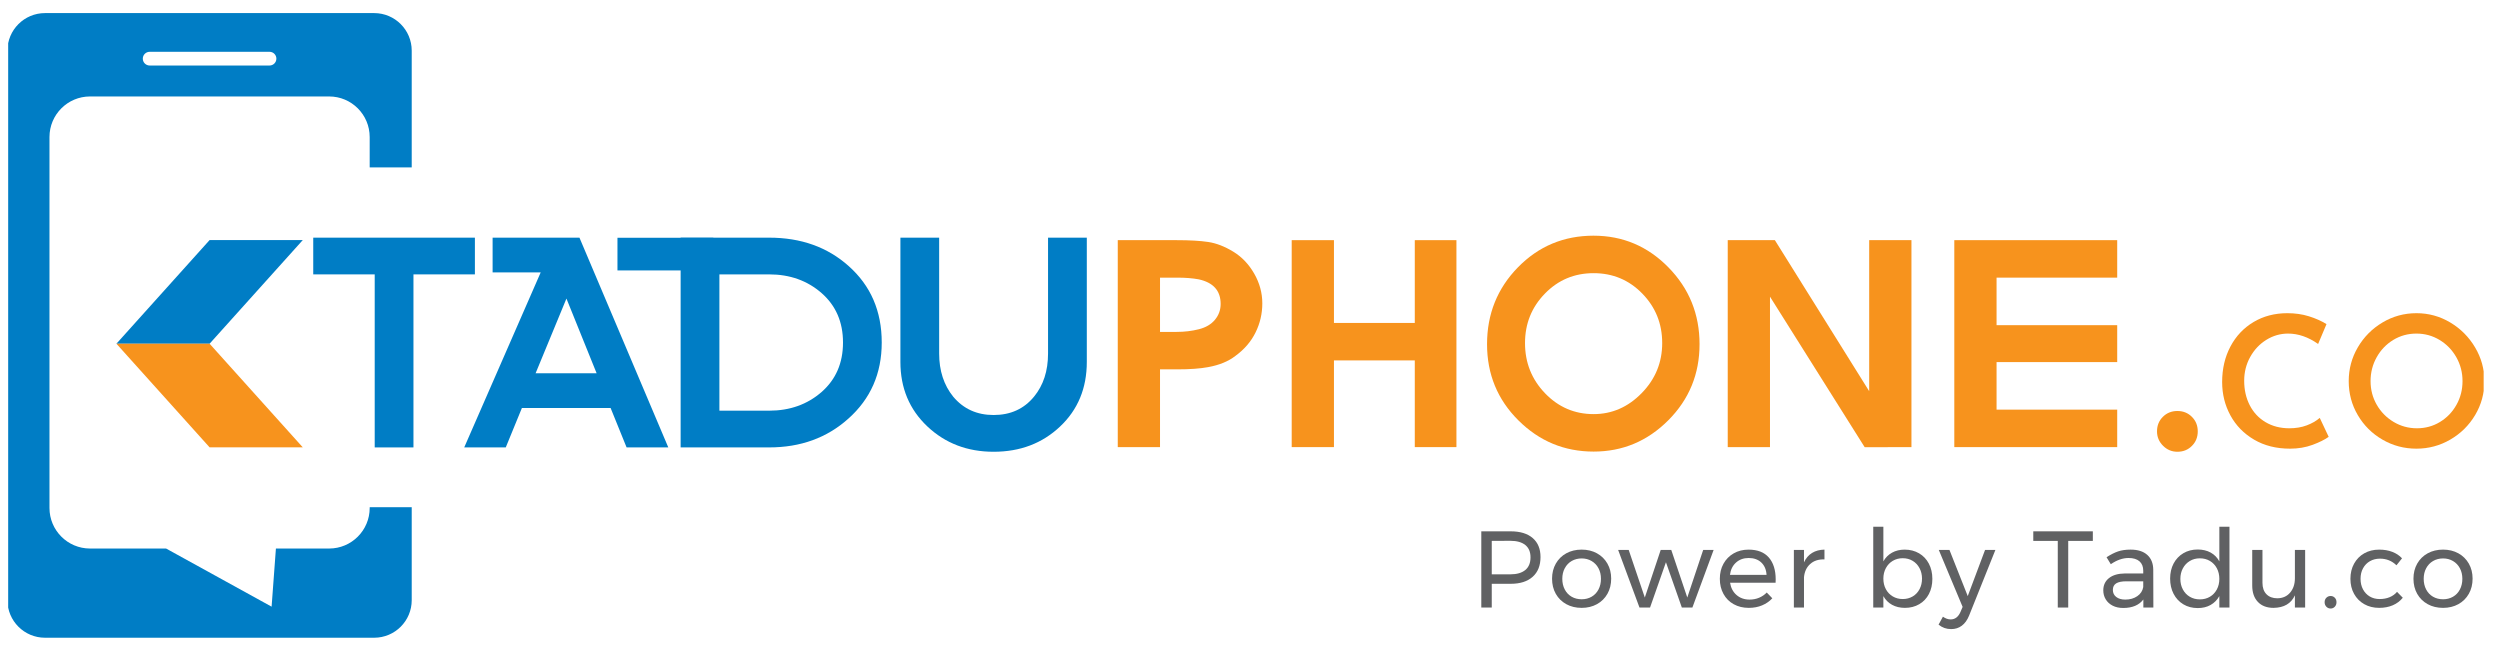 <?xml version="1.0" encoding="UTF-8" standalone="no"?><!-- Generator: Gravit.io --><svg xmlns="http://www.w3.org/2000/svg" xmlns:xlink="http://www.w3.org/1999/xlink" style="isolation:isolate" viewBox="0 0 612 158.4" width="612pt" height="158.4pt"><defs><clipPath id="_clipPath_281Tyeix1HkbbzEIkSTFUrKJdaLGZLwR"><rect width="612" height="158.4"/></clipPath></defs><g clip-path="url(#_clipPath_281Tyeix1HkbbzEIkSTFUrKJdaLGZLwR)"><g><clipPath id="_clipPath_unHRdEiG4r9pUZvKdAtSgJOdgYXC81eI"><path d=" M 2 189.2 L 608 189.2 L 608 -29.878 L 2 -29.878 L 2 189.2 L 2 189.2 Z " fill-rule="evenodd" fill="rgb(255,255,255)"/></clipPath><g clip-path="url(#_clipPath_unHRdEiG4r9pUZvKdAtSgJOdgYXC81eI)"><g><g><path d=" M 51.309 58.771 L 74.121 58.771 L 51.309 84.143 L 28.497 84.143 L 51.309 58.771 Z " fill-rule="evenodd" fill="rgb(0,125,197)"/><path d=" M 51.309 109.511 L 74.121 109.511 L 51.309 84.141 L 28.497 84.141 L 51.309 109.511 Z " fill-rule="evenodd" fill="rgb(247,147,29)"/><path d=" M 91.728 109.528 L 91.728 67.169 L 76.682 67.169 L 76.682 58.179 L 116.254 58.179 L 116.254 67.169 L 101.214 67.169 L 101.214 109.528 L 91.728 109.528 Z " fill-rule="evenodd" fill="rgb(0,125,197)"/><path d=" M 131.117 91.373 L 146.052 91.373 L 138.665 73.089 L 131.116 91.373 L 131.117 91.373 Z  M 113.641 109.528 L 132.364 66.68 L 120.591 66.68 L 120.591 58.179 L 141.85 58.179 L 163.599 109.528 L 153.39 109.528 L 149.479 99.881 L 127.761 99.881 L 123.809 109.528 L 113.641 109.528 L 113.641 109.528 Z " fill-rule="evenodd" fill="rgb(0,125,197)"/><path d=" M 176.109 67.169 L 176.109 100.533 L 188.291 100.533 C 193.357 100.533 197.639 99.005 201.129 95.955 C 204.614 92.902 206.367 88.871 206.367 83.851 C 206.367 78.836 204.614 74.804 201.129 71.749 C 197.639 68.698 193.357 67.169 188.291 67.169 L 176.109 67.169 Z  M 166.619 109.527 L 166.619 58.179 L 188.291 58.179 C 196.085 58.179 202.568 60.495 207.749 65.126 C 213.148 69.923 215.85 76.163 215.85 83.85 C 215.85 91.429 213.123 97.642 207.665 102.493 C 202.435 107.185 195.978 109.526 188.291 109.526 L 166.619 109.526 L 166.619 109.527 Z " fill-rule="evenodd" fill="rgb(0,125,197)"/><path d=" M 220.419 88.594 L 220.419 58.179 L 229.905 58.179 L 229.905 86.55 C 229.905 90.751 231.053 94.262 233.341 97.101 C 235.851 100.095 239.144 101.595 243.238 101.595 C 247.378 101.595 250.68 100.095 253.129 97.101 C 255.419 94.317 256.561 90.802 256.561 86.55 L 256.561 58.179 L 266.051 58.179 L 266.051 88.594 C 266.051 95.027 263.867 100.306 259.504 104.414 C 255.144 108.537 249.719 110.591 243.238 110.591 C 236.802 110.591 231.394 108.52 227.006 104.379 C 222.617 100.234 220.419 94.978 220.419 88.595 L 220.419 88.594 Z " fill-rule="evenodd" fill="rgb(0,125,197)"/><path d=" M 36.637 12.681 L 65.98 12.681 C 66.906 12.681 67.658 13.432 67.658 14.361 C 67.658 15.287 66.905 16.039 65.98 16.039 L 36.637 16.039 C 35.711 16.039 34.959 15.287 34.959 14.361 C 34.959 13.432 35.711 12.681 36.637 12.681 Z  M 90.501 124.169 L 90.501 124.35 C 90.501 129.833 86.057 134.28 80.572 134.28 L 67.544 134.28 L 66.488 148.512 L 40.658 134.28 L 22.042 134.28 C 16.559 134.28 12.112 129.833 12.112 124.35 L 12.112 33.549 C 12.112 28.06 16.559 23.613 22.042 23.613 L 80.57 23.613 C 86.055 23.613 90.499 28.06 90.499 33.549 L 90.499 40.973 L 100.789 40.973 L 100.789 12.403 C 100.789 7.32 96.673 3.204 91.591 3.204 L 11.019 3.204 C 5.939 3.204 1.821 7.32 1.821 12.403 L 1.821 146.923 C 1.821 152.002 5.939 156.116 11.019 156.116 L 91.591 156.116 C 96.673 156.116 100.789 152.001 100.789 146.923 L 100.789 124.168 L 90.499 124.168 L 90.501 124.169 Z " fill-rule="evenodd" fill="rgb(0,125,197)"/><path d=" M 528.036 105.603 C 528.036 104.185 528.509 102.997 529.464 102.046 C 530.419 101.092 531.604 100.611 533.026 100.611 C 534.441 100.611 535.631 101.092 536.579 102.046 C 537.535 102.997 538.011 104.184 538.011 105.603 C 538.011 107.022 537.535 108.206 536.579 109.156 C 535.631 110.117 534.441 110.591 533.026 110.591 C 531.662 110.591 530.49 110.101 529.508 109.119 C 528.529 108.137 528.036 106.969 528.036 105.603 L 528.036 105.603 Z " fill-rule="evenodd" fill="rgb(247,147,29)"/><path d=" M 174.625 66.2 L 151.155 66.2 L 151.155 58.205 L 174.625 58.205 L 174.625 66.2 Z " fill-rule="evenodd" fill="rgb(0,125,197)"/><path d=" M 283.973 81.25 L 285.774 81.25 L 288.025 81.25 C 289.97 81.25 291.795 81.028 293.494 80.595 C 295.19 80.165 296.506 79.391 297.429 78.267 C 298.352 77.152 298.815 75.862 298.815 74.402 C 298.815 71.162 297.016 69.153 293.418 68.378 C 291.921 68.103 290.171 67.966 288.17 67.966 L 283.973 67.966 L 283.973 81.251 L 283.973 81.25 Z  M 283.973 109.454 L 273.628 109.454 L 273.628 58.791 L 288.025 58.791 C 291.22 58.791 293.809 58.94 295.779 59.237 C 297.753 59.535 299.79 60.32 301.891 61.601 C 303.99 62.876 305.703 64.67 307.025 66.972 C 308.349 69.276 309.013 71.709 309.013 74.265 C 309.013 76.775 308.461 79.147 307.36 81.385 C 306.261 83.621 304.612 85.538 302.414 87.136 C 300.713 88.461 298.491 89.372 295.741 89.874 C 293.796 90.237 291.27 90.42 288.17 90.42 L 285.922 90.42 L 283.973 90.42 L 283.973 109.455 L 283.973 109.454 Z " fill-rule="evenodd" fill="rgb(247,147,29)"/><path d=" M 316.208 109.453 L 316.208 58.79 L 326.551 58.79 L 326.551 79.056 L 346.339 79.056 L 346.339 58.79 L 356.535 58.79 L 356.535 109.453 L 346.339 109.453 L 346.339 88.227 L 326.551 88.227 L 326.551 109.453 L 316.208 109.453 Z " fill-rule="evenodd" fill="rgb(247,147,29)"/><path d=" M 581.831 99.092 C 582.84 100.845 584.215 102.243 585.954 103.283 C 587.694 104.324 589.604 104.843 591.682 104.843 C 593.734 104.843 595.604 104.33 597.298 103.304 C 598.995 102.278 600.338 100.883 601.333 99.114 C 602.331 97.346 602.825 95.407 602.825 93.298 C 602.825 91.188 602.321 89.24 601.313 87.458 C 600.301 85.673 598.932 84.263 597.21 83.221 C 595.487 82.181 593.599 81.661 591.549 81.661 C 589.469 81.661 587.574 82.18 585.865 83.221 C 584.158 84.263 582.802 85.673 581.807 87.458 C 580.812 89.24 580.314 91.187 580.314 93.298 C 580.314 95.407 580.822 97.339 581.831 99.093 L 581.831 99.092 Z  M 577.195 85.027 C 578.681 82.486 580.694 80.458 583.237 78.942 C 585.777 77.428 588.548 76.668 591.55 76.668 C 594.52 76.668 597.277 77.428 599.82 78.942 C 602.361 80.458 604.389 82.493 605.905 85.05 C 607.419 87.606 608.178 90.353 608.178 93.297 C 608.178 96.296 607.426 99.06 605.924 101.587 C 604.426 104.113 602.398 106.12 599.842 107.607 C 597.283 109.093 594.519 109.833 591.549 109.833 C 588.547 109.833 585.776 109.1 583.236 107.627 C 580.693 106.156 578.68 104.159 577.195 101.633 C 575.706 99.108 574.966 96.329 574.966 93.298 C 574.966 90.326 575.706 87.567 577.195 85.028 L 577.195 85.027 Z " fill-rule="evenodd" fill="rgb(247,147,29)"/><path d=" M 390.115 66.871 C 385.416 66.871 381.443 68.535 378.199 71.868 C 374.947 75.2 373.324 79.239 373.324 83.984 C 373.324 88.777 374.96 92.874 378.231 96.277 C 381.507 99.675 385.466 101.373 390.115 101.373 C 394.612 101.373 398.537 99.662 401.883 96.238 C 405.233 92.816 406.906 88.731 406.906 83.984 C 406.906 79.239 405.283 75.2 402.033 71.868 C 398.785 68.535 394.811 66.871 390.115 66.871 L 390.115 66.871 Z  M 390.115 57.696 C 397.26 57.696 403.369 60.285 408.44 65.466 C 413.516 70.646 416.049 76.911 416.049 84.258 C 416.049 91.559 413.5 97.768 408.404 102.88 C 403.306 107.995 397.21 110.547 390.114 110.547 C 382.969 110.547 376.835 108.005 371.713 102.915 C 366.59 97.825 364.029 91.607 364.029 84.257 C 364.029 76.866 366.552 70.587 371.601 65.431 C 376.647 60.276 382.817 57.694 390.115 57.694 L 390.115 57.696 Z " fill-rule="evenodd" fill="rgb(247,147,29)"/><path d=" M 373.388 139.543 C 374.242 138.842 374.668 137.806 374.668 136.437 C 374.668 135.105 374.242 134.097 373.388 133.415 C 372.538 132.728 371.312 132.388 369.708 132.388 L 365.182 132.413 L 365.182 140.597 L 369.708 140.597 C 371.311 140.597 372.538 140.245 373.388 139.543 L 373.388 139.543 Z  M 375.214 131.721 C 376.484 132.822 377.118 134.37 377.118 136.359 C 377.118 138.438 376.481 140.051 375.2 141.196 C 373.922 142.344 372.124 142.914 369.818 142.914 L 365.182 142.914 L 365.182 148.725 L 362.622 148.725 L 362.622 130.07 L 369.818 130.07 C 372.146 130.07 373.942 130.621 375.215 131.722 L 375.214 131.721 Z " fill-rule="evenodd" fill="rgb(96,97,99)"/><path d=" M 383.05 139.115 C 382.649 139.872 382.45 140.729 382.45 141.69 C 382.45 142.667 382.649 143.536 383.05 144.3 C 383.449 145.066 384.008 145.656 384.729 146.075 C 385.451 146.492 386.27 146.701 387.196 146.701 C 388.099 146.701 388.913 146.493 389.634 146.075 C 390.354 145.656 390.913 145.066 391.313 144.3 C 391.713 143.536 391.914 142.667 391.914 141.69 C 391.914 140.729 391.713 139.872 391.313 139.115 C 390.913 138.361 390.354 137.772 389.634 137.344 C 388.913 136.918 388.1 136.703 387.196 136.703 C 385.429 136.703 383.886 137.535 383.051 139.115 L 383.05 139.115 Z  M 390.939 135.451 C 392.033 136.055 392.884 136.896 393.498 137.973 C 394.111 139.047 394.418 140.276 394.418 141.663 C 394.418 143.047 394.111 144.283 393.498 145.367 C 392.884 146.45 392.033 147.295 390.939 147.898 C 389.845 148.502 388.598 148.806 387.195 148.806 C 385.772 148.806 384.517 148.503 383.423 147.898 C 382.329 147.295 381.478 146.455 380.864 145.38 C 380.254 144.306 379.944 143.067 379.944 141.663 C 379.944 140.276 380.254 139.047 380.864 137.973 C 381.478 136.896 382.329 136.055 383.423 135.451 C 384.517 134.848 385.772 134.545 387.195 134.545 C 388.598 134.545 389.845 134.848 390.939 135.451 L 390.939 135.451 Z " fill-rule="evenodd" fill="rgb(96,97,99)"/><path d=" M 396.122 134.626 L 398.707 134.626 L 402.651 146.275 L 406.541 134.626 L 409.126 134.626 L 413.047 146.275 L 416.939 134.626 L 419.495 134.626 L 414.297 148.725 L 411.713 148.725 L 407.822 137.638 L 403.931 148.725 L 401.345 148.725 L 396.122 134.626 Z " fill-rule="evenodd" fill="rgb(96,97,99)"/><path d=" M 432.45 140.729 C 432.379 139.452 431.95 138.443 431.17 137.704 C 430.387 136.966 429.359 136.599 428.079 136.599 C 426.833 136.599 425.801 136.97 424.974 137.717 C 424.147 138.464 423.655 139.469 423.495 140.729 L 432.45 140.729 Z  M 433.009 136.477 C 434.127 137.767 434.689 139.558 434.689 141.849 C 434.689 142.204 434.682 142.472 434.663 142.65 L 423.521 142.65 C 423.716 143.91 424.245 144.916 425.106 145.661 C 425.968 146.407 427.03 146.781 428.292 146.781 C 429.127 146.781 429.904 146.63 430.623 146.328 C 431.344 146.027 431.969 145.601 432.502 145.049 L 433.861 146.462 C 433.17 147.208 432.331 147.785 431.357 148.194 C 430.376 148.603 429.295 148.806 428.106 148.806 C 426.719 148.806 425.489 148.511 424.414 147.913 C 423.336 147.319 422.503 146.481 421.908 145.395 C 421.312 144.314 421.015 143.078 421.015 141.691 C 421.015 140.305 421.312 139.075 421.908 138.001 C 422.503 136.925 423.332 136.082 424.401 135.467 C 425.467 134.854 426.683 134.548 428.051 134.548 C 430.238 134.548 431.89 135.192 433.008 136.479 L 433.009 136.477 Z " fill-rule="evenodd" fill="rgb(96,97,99)"/><path d=" M 443.59 135.359 C 444.446 134.835 445.456 134.565 446.629 134.545 L 446.629 136.945 C 445.191 136.891 444.026 137.265 443.137 138.066 C 442.25 138.863 441.745 139.938 441.617 141.289 L 441.617 148.725 L 439.139 148.725 L 439.139 134.623 L 441.617 134.623 L 441.617 137.662 C 442.079 136.65 442.739 135.883 443.59 135.358 L 443.59 135.359 Z " fill-rule="evenodd" fill="rgb(96,97,99)"/><path d=" M 468.23 146.007 C 468.951 145.581 469.51 144.985 469.909 144.221 C 470.309 143.458 470.51 142.597 470.51 141.636 C 470.51 140.696 470.302 139.84 469.896 139.077 C 469.489 138.314 468.928 137.717 468.218 137.293 C 467.506 136.865 466.697 136.652 465.792 136.652 C 464.884 136.652 464.073 136.865 463.353 137.293 C 462.635 137.716 462.068 138.314 461.66 139.077 C 461.252 139.84 461.047 140.696 461.047 141.636 C 461.047 142.613 461.252 143.48 461.66 144.234 C 462.067 144.99 462.635 145.581 463.353 146.007 C 464.074 146.431 464.885 146.645 465.792 146.645 C 466.696 146.645 467.51 146.431 468.231 146.007 L 468.23 146.007 Z  M 469.79 135.452 C 470.819 136.056 471.62 136.901 472.188 137.984 C 472.757 139.067 473.041 140.309 473.041 141.718 C 473.041 143.101 472.761 144.333 472.202 145.408 C 471.643 146.482 470.852 147.317 469.83 147.91 C 468.808 148.507 467.641 148.805 466.325 148.805 C 465.135 148.805 464.085 148.556 463.178 148.058 C 462.275 147.561 461.562 146.851 461.048 145.928 L 461.048 148.725 L 458.571 148.725 L 458.571 128.95 L 461.048 128.95 L 461.048 137.426 C 461.562 136.502 462.27 135.791 463.165 135.294 C 464.065 134.794 465.098 134.547 466.272 134.547 C 467.585 134.547 468.76 134.85 469.79 135.453 L 469.79 135.452 Z " fill-rule="evenodd" fill="rgb(96,97,99)"/><path d=" M 480.249 153.175 C 479.515 153.726 478.647 154.004 477.652 154.004 C 477.048 154.004 476.498 153.911 476 153.734 C 475.503 153.557 475.023 153.284 474.561 152.91 L 475.627 150.964 C 476.249 151.411 476.881 151.632 477.521 151.632 C 478.586 151.632 479.387 151.028 479.919 149.817 L 480.451 148.568 L 474.615 134.626 L 477.228 134.626 L 481.703 145.926 L 485.942 134.626 L 488.473 134.626 L 482.024 150.725 C 481.581 151.809 480.987 152.625 480.249 153.175 L 480.249 153.175 Z " fill-rule="evenodd" fill="rgb(96,97,99)"/><path d=" M 497.748 130.069 L 512.326 130.069 L 512.326 132.415 L 506.302 132.415 L 506.302 148.726 L 503.743 148.726 L 503.743 132.415 L 497.748 132.415 L 497.748 130.069 Z " fill-rule="evenodd" fill="rgb(96,97,99)"/><path d=" M 523.213 145.939 C 524.021 145.38 524.504 144.639 524.665 143.716 L 524.665 142.302 L 520.534 142.302 C 519.413 142.302 518.584 142.471 518.042 142.807 C 517.5 143.148 517.228 143.68 517.228 144.408 C 517.228 145.138 517.505 145.712 518.056 146.139 C 518.607 146.567 519.342 146.78 520.267 146.78 C 521.424 146.78 522.403 146.499 523.212 145.939 L 523.213 145.939 Z  M 524.692 148.726 L 524.692 146.753 C 523.644 148.138 522.001 148.832 519.761 148.832 C 518.784 148.832 517.926 148.647 517.189 148.273 C 516.451 147.899 515.884 147.384 515.484 146.726 C 515.084 146.07 514.884 145.331 514.884 144.513 C 514.884 143.253 515.351 142.254 516.284 141.514 C 517.217 140.779 518.516 140.4 520.19 140.383 L 524.666 140.383 L 524.666 139.718 C 524.666 138.723 524.361 137.953 523.747 137.411 C 523.133 136.869 522.243 136.597 521.068 136.597 C 519.646 136.597 518.198 137.104 516.724 138.116 L 515.685 136.412 C 516.697 135.755 517.634 135.278 518.496 134.987 C 519.359 134.694 520.384 134.545 521.574 134.545 C 523.333 134.545 524.692 134.977 525.654 135.84 C 526.611 136.7 527.099 137.904 527.116 139.451 L 527.143 148.726 L 524.691 148.726 L 524.692 148.726 Z " fill-rule="evenodd" fill="rgb(96,97,99)"/><path d=" M 540.987 146.086 C 541.708 145.66 542.272 145.064 542.682 144.3 C 543.09 143.537 543.294 142.675 543.294 141.716 C 543.294 140.741 543.09 139.867 542.682 139.104 C 542.272 138.342 541.708 137.747 540.987 137.318 C 540.269 136.891 539.448 136.679 538.524 136.679 C 537.6 136.679 536.777 136.895 536.06 137.334 C 535.338 137.767 534.774 138.366 534.366 139.13 C 533.957 139.894 533.753 140.756 533.753 141.716 C 533.753 142.676 533.957 143.537 534.366 144.3 C 534.774 145.065 535.338 145.66 536.06 146.086 C 536.778 146.513 537.6 146.727 538.524 146.727 C 539.448 146.727 540.269 146.513 540.987 146.086 Z  M 545.772 128.951 L 545.772 148.724 L 543.294 148.724 L 543.294 145.927 C 542.763 146.87 542.047 147.591 541.149 148.098 C 540.252 148.605 539.208 148.856 538.017 148.856 C 536.685 148.856 535.507 148.552 534.487 147.938 C 533.465 147.326 532.671 146.473 532.099 145.38 C 531.531 144.287 531.248 143.039 531.248 141.635 C 531.248 140.248 531.531 139.019 532.099 137.942 C 532.67 136.869 533.464 136.03 534.487 135.426 C 535.507 134.823 536.676 134.519 537.992 134.519 C 539.199 134.519 540.257 134.766 541.164 135.263 C 542.07 135.762 542.783 136.483 543.296 137.424 L 543.296 128.95 L 545.774 128.95 L 545.772 128.951 Z " fill-rule="evenodd" fill="rgb(96,97,99)"/><path d=" M 564.298 134.626 L 564.298 148.725 L 561.792 148.725 L 561.792 145.739 C 560.869 147.749 559.128 148.768 556.568 148.805 C 554.936 148.805 553.655 148.322 552.732 147.35 C 551.806 146.384 551.345 145.047 551.345 143.342 L 551.345 134.626 L 553.85 134.626 L 553.85 142.675 C 553.85 143.867 554.173 144.794 554.823 145.459 C 555.474 146.126 556.366 146.46 557.503 146.46 C 558.816 146.443 559.86 145.975 560.631 145.061 C 561.405 144.146 561.792 142.978 561.792 141.555 L 561.792 134.625 L 564.298 134.625 L 564.298 134.626 Z " fill-rule="evenodd" fill="rgb(96,97,99)"/><path d=" M 571.559 146.327 C 571.836 146.61 571.972 146.975 571.972 147.418 C 571.972 147.864 571.836 148.232 571.559 148.526 C 571.283 148.819 570.943 148.965 570.533 148.965 C 570.123 148.965 569.779 148.819 569.494 148.526 C 569.211 148.232 569.068 147.864 569.068 147.418 C 569.068 146.975 569.211 146.61 569.494 146.327 C 569.779 146.043 570.123 145.9 570.533 145.9 C 570.943 145.9 571.283 146.043 571.559 146.327 Z " fill-rule="evenodd" fill="rgb(96,97,99)"/><path d=" M 582.634 136.758 C 581.71 136.758 580.888 136.962 580.169 137.371 C 579.448 137.779 578.884 138.357 578.477 139.105 C 578.066 139.849 577.862 140.712 577.862 141.69 C 577.862 142.667 578.061 143.529 578.462 144.274 C 578.862 145.021 579.413 145.603 580.113 146.021 C 580.817 146.436 581.621 146.647 582.526 146.647 C 583.432 146.647 584.247 146.497 584.978 146.194 C 585.708 145.891 586.311 145.458 586.789 144.887 L 588.203 146.327 C 587.562 147.124 586.749 147.74 585.764 148.166 C 584.778 148.593 583.664 148.804 582.418 148.804 C 581.051 148.804 579.832 148.504 578.768 147.898 C 577.699 147.295 576.871 146.455 576.277 145.38 C 575.68 144.307 575.384 143.076 575.384 141.69 C 575.384 140.303 575.679 139.066 576.277 137.985 C 576.872 136.901 577.7 136.057 578.768 135.451 C 579.832 134.848 581.051 134.548 582.418 134.548 C 583.608 134.548 584.681 134.728 585.628 135.094 C 586.58 135.455 587.376 135.984 588.017 136.678 L 586.655 138.383 C 585.535 137.299 584.193 136.758 582.632 136.758 L 582.634 136.758 Z " fill-rule="evenodd" fill="rgb(96,97,99)"/><path d=" M 595.6 137.345 C 594.879 137.772 594.32 138.361 593.922 139.116 C 593.522 139.873 593.321 140.73 593.321 141.691 C 593.321 142.668 593.522 143.537 593.922 144.301 C 594.32 145.067 594.879 145.657 595.6 146.076 C 596.321 146.493 597.141 146.702 598.066 146.702 C 598.97 146.702 599.784 146.494 600.505 146.076 C 601.224 145.657 601.786 145.067 602.184 144.301 C 602.584 143.537 602.785 142.668 602.785 141.691 C 602.785 140.73 602.584 139.873 602.184 139.116 C 601.786 138.362 601.224 137.773 600.505 137.345 C 599.784 136.919 598.971 136.704 598.066 136.704 C 597.141 136.704 596.321 136.919 595.6 137.345 Z  M 601.812 135.451 C 602.903 136.055 603.754 136.896 604.369 137.973 C 604.982 139.047 605.29 140.276 605.29 141.663 C 605.29 143.047 604.982 144.283 604.369 145.367 C 603.754 146.45 602.903 147.295 601.812 147.898 C 600.718 148.502 599.469 148.806 598.066 148.806 C 596.644 148.806 595.388 148.503 594.296 147.898 C 593.202 147.295 592.35 146.455 591.734 145.38 C 591.125 144.306 590.815 143.067 590.815 141.663 C 590.815 140.276 591.125 139.047 591.734 137.973 C 592.349 136.896 593.201 136.055 594.296 135.451 C 595.387 134.848 596.644 134.545 598.066 134.545 C 599.47 134.545 600.718 134.848 601.812 135.451 L 601.812 135.451 Z " fill-rule="evenodd" fill="rgb(96,97,99)"/><path d=" M 422.948 109.453 L 422.948 58.79 L 434.488 58.79 L 457.576 95.763 L 457.576 58.79 L 467.923 58.79 L 467.923 109.453 L 456.477 109.479 L 433.292 72.623 L 433.292 109.453 L 422.948 109.453 Z " fill-rule="evenodd" fill="rgb(247,147,29)"/><path d=" M 478.414 109.453 L 478.414 58.79 L 518.292 58.79 L 518.292 67.965 L 488.758 67.965 L 488.758 79.604 L 518.292 79.604 L 518.292 88.641 L 488.758 88.641 L 488.758 100.28 L 518.292 100.28 L 518.292 109.453 L 478.414 109.453 Z " fill-rule="evenodd" fill="rgb(247,147,29)"/><path d=" M 566.118 108.898 C 564.436 109.522 562.601 109.833 560.612 109.833 C 557.253 109.833 554.318 109.1 551.807 107.627 C 549.295 106.156 547.364 104.182 546.011 101.699 C 544.658 99.218 543.981 96.492 543.981 93.518 C 543.981 90.281 544.658 87.384 546.011 84.826 C 547.364 82.272 549.251 80.273 551.675 78.829 C 554.095 77.39 556.853 76.668 559.941 76.668 C 561.843 76.668 563.602 76.921 565.226 77.428 C 566.845 77.932 568.28 78.57 569.527 79.343 L 567.474 84.203 C 565.066 82.508 562.617 81.661 560.12 81.661 C 558.218 81.661 556.443 82.173 554.793 83.198 C 553.144 84.224 551.829 85.622 550.848 87.388 C 549.867 89.157 549.376 91.097 549.376 93.207 C 549.376 95.437 549.829 97.433 550.736 99.203 C 551.642 100.972 552.937 102.354 554.614 103.349 C 556.294 104.345 558.234 104.844 560.431 104.844 C 562.008 104.844 563.426 104.606 564.689 104.13 C 565.953 103.655 567.014 103.046 567.877 102.301 L 570.062 106.938 C 569.111 107.622 567.795 108.276 566.117 108.899 L 566.118 108.898 Z " fill-rule="evenodd" fill="rgb(247,147,29)"/></g></g></g><path d=" M 2 189.2 L 608 189.2 L 608 -29.878 L 2 -29.878 L 2 189.2 Z " fill-rule="evenodd" fill="none"/></g></g></svg>